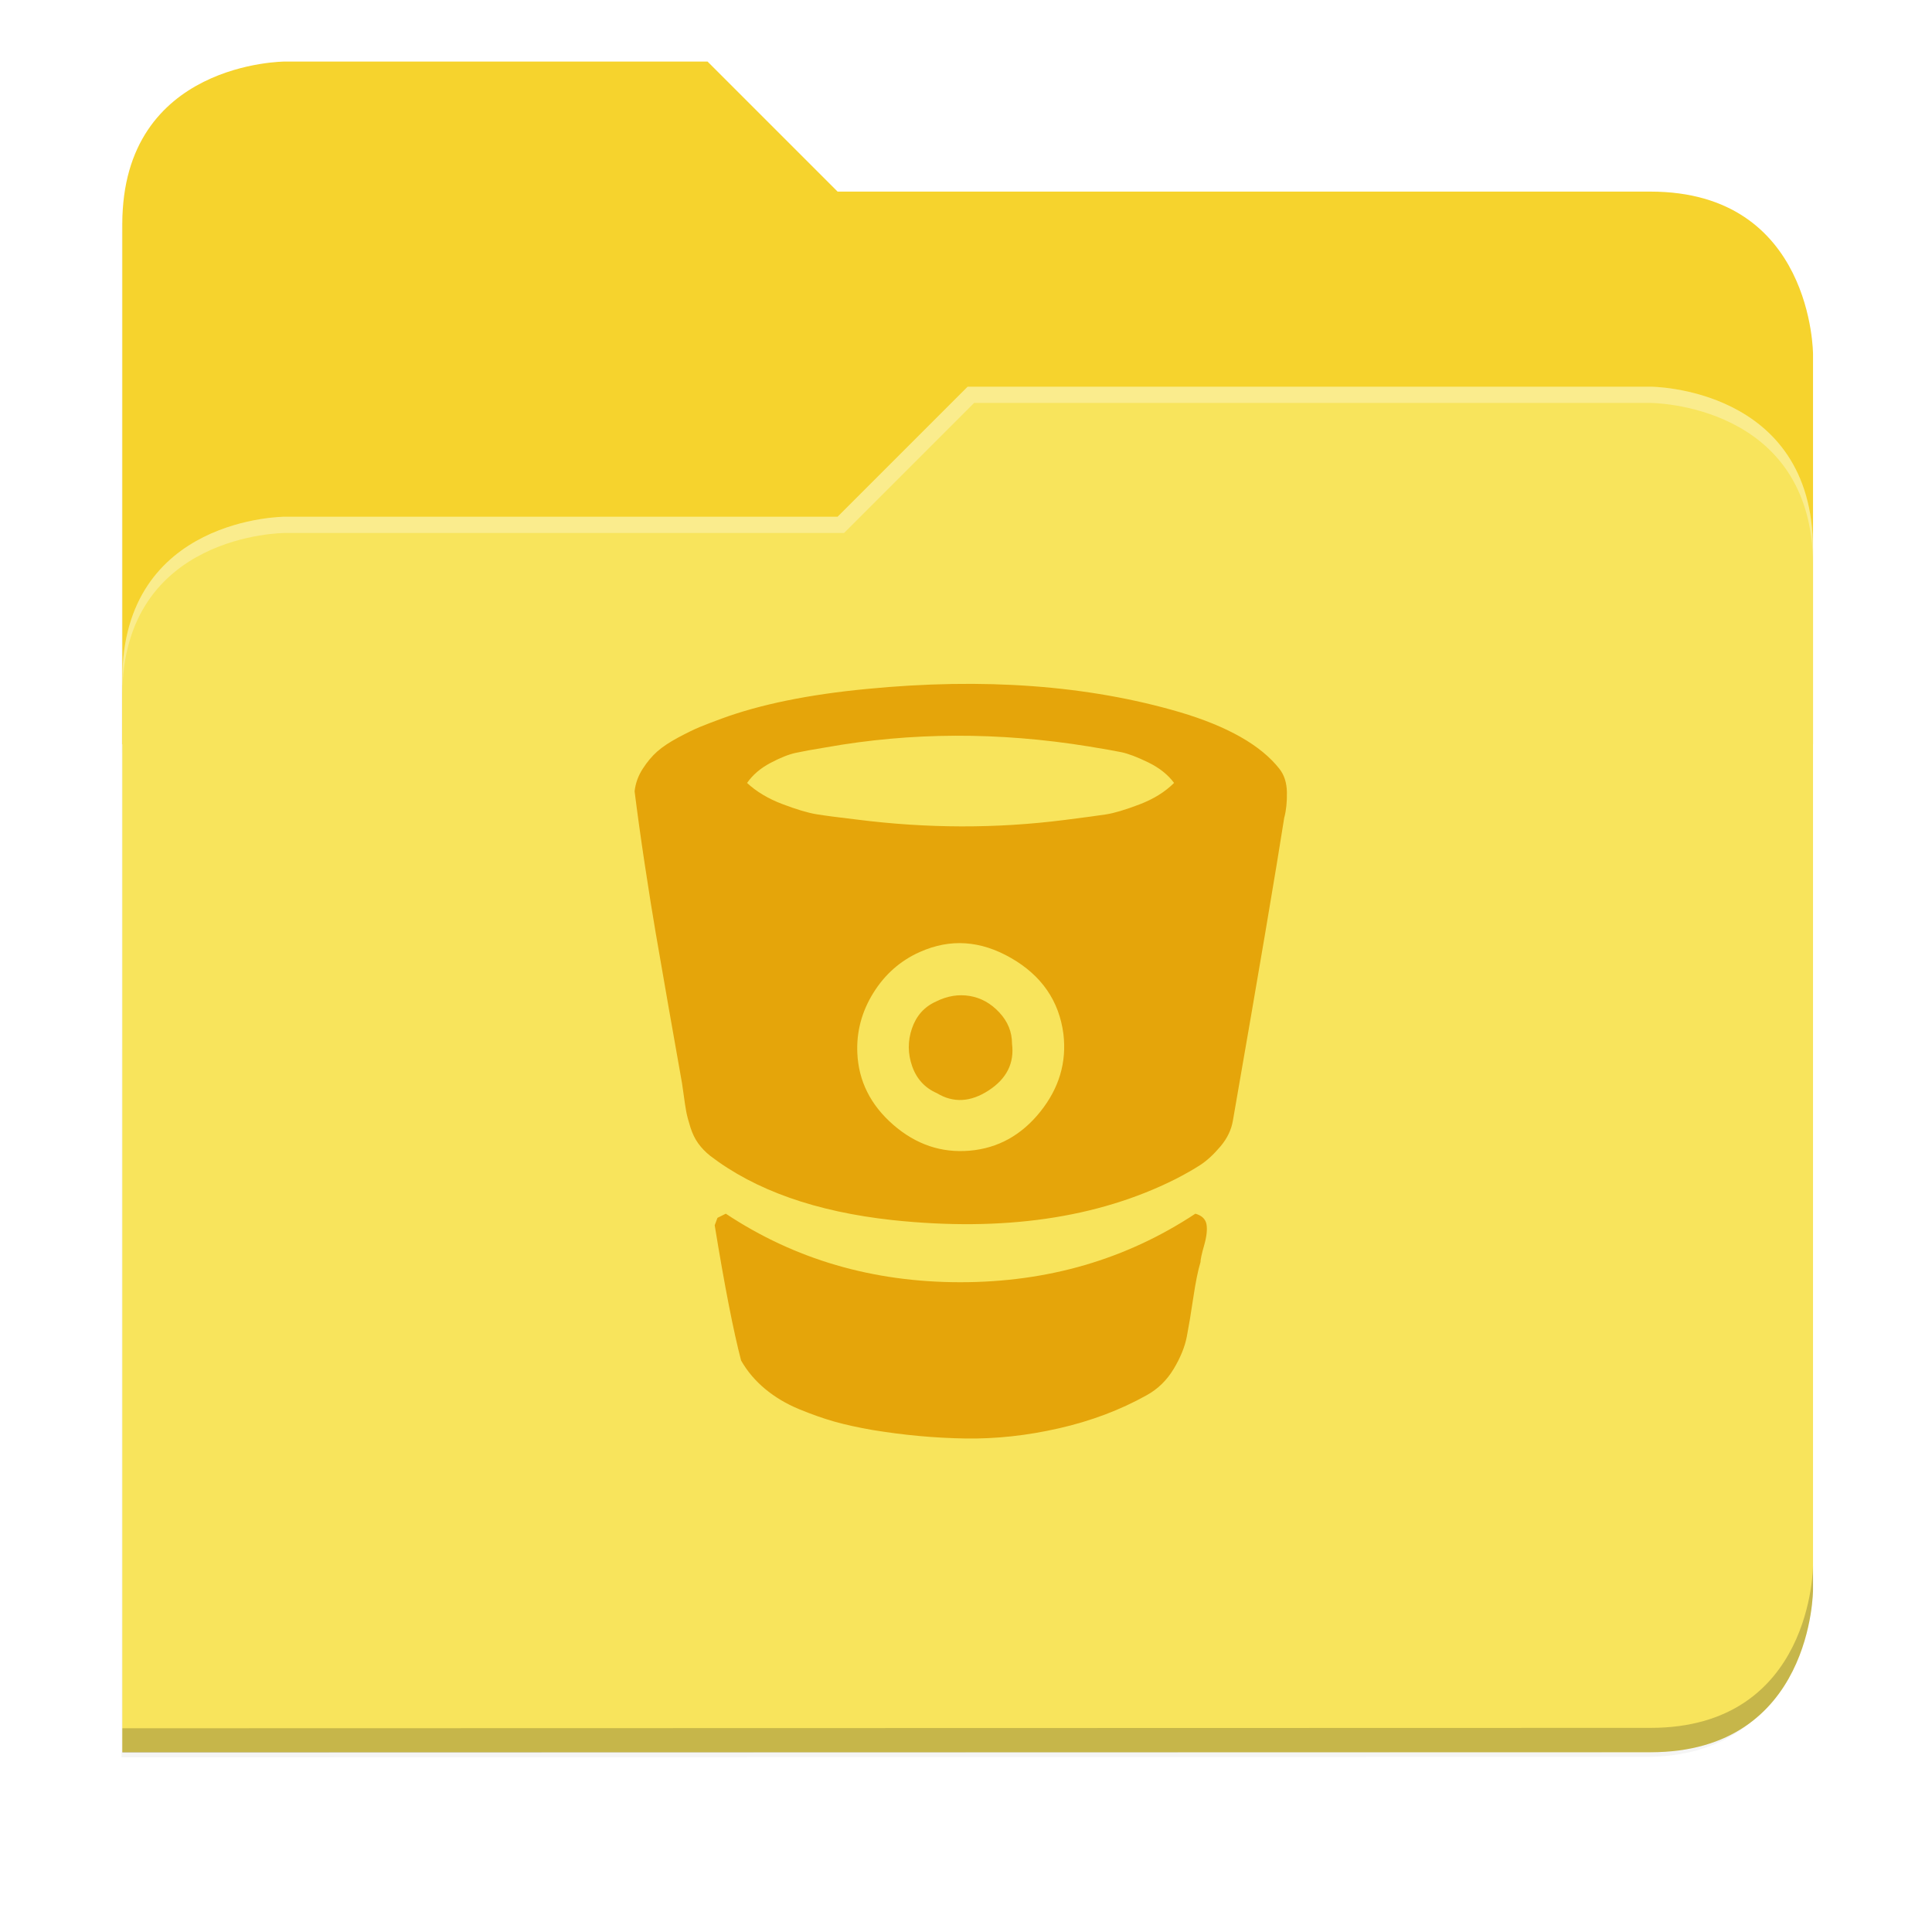 <svg xmlns="http://www.w3.org/2000/svg" xmlns:xlink="http://www.w3.org/1999/xlink" width="256" height="256" version="1.1" viewBox="0 0 67.73 67.73">
 <defs>
  <!-- drop shadow -->
  <filter id="drop_shadow" width="1.024" height="1.024" x="-.01" y="-.01" style="color-interpolation-filters:sRGB">
   <feGaussianBlur id="feGaussianBlur1304" stdDeviation="2.08"/>
  </filter>

  <!-- primary shadow -->
  <clipPath id="primary_shadow_clip" clipPathUnits="userSpaceOnUse">
   <path style="fill:#f8e45c" d="M 192,-164 H 88 c 0,0 -40,0 -40,40 V 4 h 416 v -96 c 0,0 0,-40 -40,-40 H 224 Z"/>
  </clipPath>
  <filter id="primary_shadow" width="1.217" height="1.269" x="-.11" y="-.13" style="color-interpolation-filters:sRGB">
   <feGaussianBlur id="feGaussianBlur1531" stdDeviation="18.8"/>
  </filter>
 </defs>

 <path id="drop_shadow"        fill="#000"    filter="url(#drop_shadow)"    opacity="0.2" d="m 88,-162 c 0,0 -40,0 -40,40 l -0.035,128 h 0.033 l -0.033,248.094 376.035,-0.094 c 40,0 40,-40 40,-40 v -208 -48 -48 c 0,0 0,-40 -40,-40 h -200 l -32,-32 z" transform="matrix(0.142,0,0,0.142,-2.551,25.525)"/>
 <path id="secondary"          fill="#f6d32d" filter="none"                 opacity="1.0" d="m 24.805,2.158 h -14.818 c 0,0 -5.699,0 -5.699,5.699 v 18.237 h 59.271 v -13.678 c 0,0 0,-5.699 -5.699,-5.699 h -28.496 z"/>
 <path id="primary_shadow"     fill="#000"    filter="url(#primary_shadow)" opacity="0.1" clip-path="url(#primary_shadow_clip)" d="m 256,-80 -32,32 h -136 c 0,0 -40,0 -40,40 v 264 h 376 c 40,0 40,-40 40,-40 v -256 c 0,-40 -40,-40 -40,-40 z" transform="matrix(0.142,0,0,0.142,-2.551,25.525)"/>
 <path id="primary"            fill="#f8e45c" filter="none"                 opacity="1.0" d="m 33.923,13.556 -4.559,4.559 h -19.377 c 0,0 -5.699,0 -5.699,5.699 v 37.614 h 53.572 c 5.699,0 5.699,-5.699 5.699,-5.699 v -36.474 c 0,-5.699 -5.699,-5.699 -5.699,-5.699 z"/>
 <path id="highlighing_shadow" fill="#000"    filter="none"                 opacity="0.2" d="m 63.559,54.875 c 0,0 0,5.699 -5.699,5.699 l -53.571,0.013 -5.69e-4,0.855 53.572,-0.013 c 5.699,0 5.699,-5.699 5.699,-5.699 z"/>
 <path id="highlighting"       fill="#ffffff" filter="none"                 opacity="0.3" d="m 33.923,13.556 -4.559,4.559 h -19.377 c 0,0 -5.699,0 -5.699,5.699 v 0.57 c 0,-5.699 5.699,-5.699 5.699,-5.699 h 19.604 l 4.559,-4.559 h 23.71 c 0,0 5.699,0 5.699,5.699 v -0.57 c 0,-5.699 -5.699,-5.699 -5.699,-5.699 z"/>
 <path id="bitbucket"          fill="#e5a50a" d="m35.478 36.588c.087.682-.187 1.228-.82 1.64-.633.411-1.237.444-1.81.097-.422-.184-.712-.498-.869-.942-.157-.444-.16-.888-.008-1.331.152-.444.433-.758.844-.942.39-.195.782-.26 1.177-.195.395.065.741.257 1.039.576.298.319.447.684.447 1.096zm1.802-.341c-.152-1.158-.763-2.045-1.835-2.662-1.072-.617-2.137-.687-3.198-.211-.682.303-1.225.782-1.632 1.437-.406.655-.592 1.356-.56 2.102.043.985.463 1.824 1.258 2.517.796.693 1.691.996 2.687.909.985-.087 1.808-.541 2.468-1.364.66-.823.931-1.732.812-2.727zm3.88-8.799c-.216-.292-.52-.533-.909-.722-.39-.189-.703-.308-.942-.357-.238-.049-.623-.116-1.153-.203-3.15-.509-6.213-.498-9.189.032-.465.076-.823.141-1.072.195-.249.054-.547.173-.893.357-.346.184-.617.417-.812.698.325.303.736.549 1.234.739.498.189.896.308 1.193.357.298.049.771.111 1.42.187 2.468.314 4.892.319 7.273.016.682-.087 1.166-.151 1.453-.195.287-.043.679-.16 1.177-.349.498-.189.904-.441 1.218-.755zm.925 16.803c-.087.281-.17.695-.252 1.242-.081.547-.157 1.001-.227 1.364-.07.363-.225.742-.463 1.137-.238.395-.552.701-.942.917-.931.52-1.956.906-3.077 1.161-1.12.255-2.213.374-3.279.357-1.066-.016-2.157-.116-3.271-.3-.498-.087-.939-.184-1.323-.292s-.798-.255-1.242-.438c-.444-.184-.839-.419-1.185-.706-.346-.287-.628-.62-.844-.998-.271-1.039-.579-2.619-.925-4.741l.097-.26.292-.146c2.414 1.602 5.155 2.403 8.223 2.403 3.068 0 5.815-.801 8.239-2.403.227.065.357.189.39.374.032.184.005.428-.081.73-.087.303-.13.503-.13.601zm2.939-15.602c-.282 1.808-.882 5.352-1.802 10.634-.054.325-.2.628-.438.909-.238.281-.473.498-.706.649-.233.152-.528.319-.885.503-2.727 1.364-6.029 1.84-9.903 1.429-2.684-.292-4.817-1.045-6.397-2.257-.162-.13-.3-.273-.414-.43-.114-.157-.206-.346-.276-.568-.07-.222-.119-.406-.146-.552-.027-.146-.06-.36-.097-.641-.038-.282-.068-.471-.089-.568-.097-.541-.241-1.353-.43-2.435-.189-1.082-.341-1.956-.455-2.622-.114-.666-.241-1.464-.382-2.395-.141-.931-.26-1.786-.357-2.565.032-.282.127-.544.284-.787.157-.244.327-.447.511-.609.184-.162.428-.325.731-.487.303-.162.552-.284.747-.365.195-.081.455-.181.779-.3 1.353-.498 3.047-.844 5.082-1.039 4.102-.4 7.76-.13 10.975.812 1.678.498 2.841 1.158 3.491 1.981.173.216.262.492.268.828.006.335-.024.628-.089.877z"/>
</svg>

